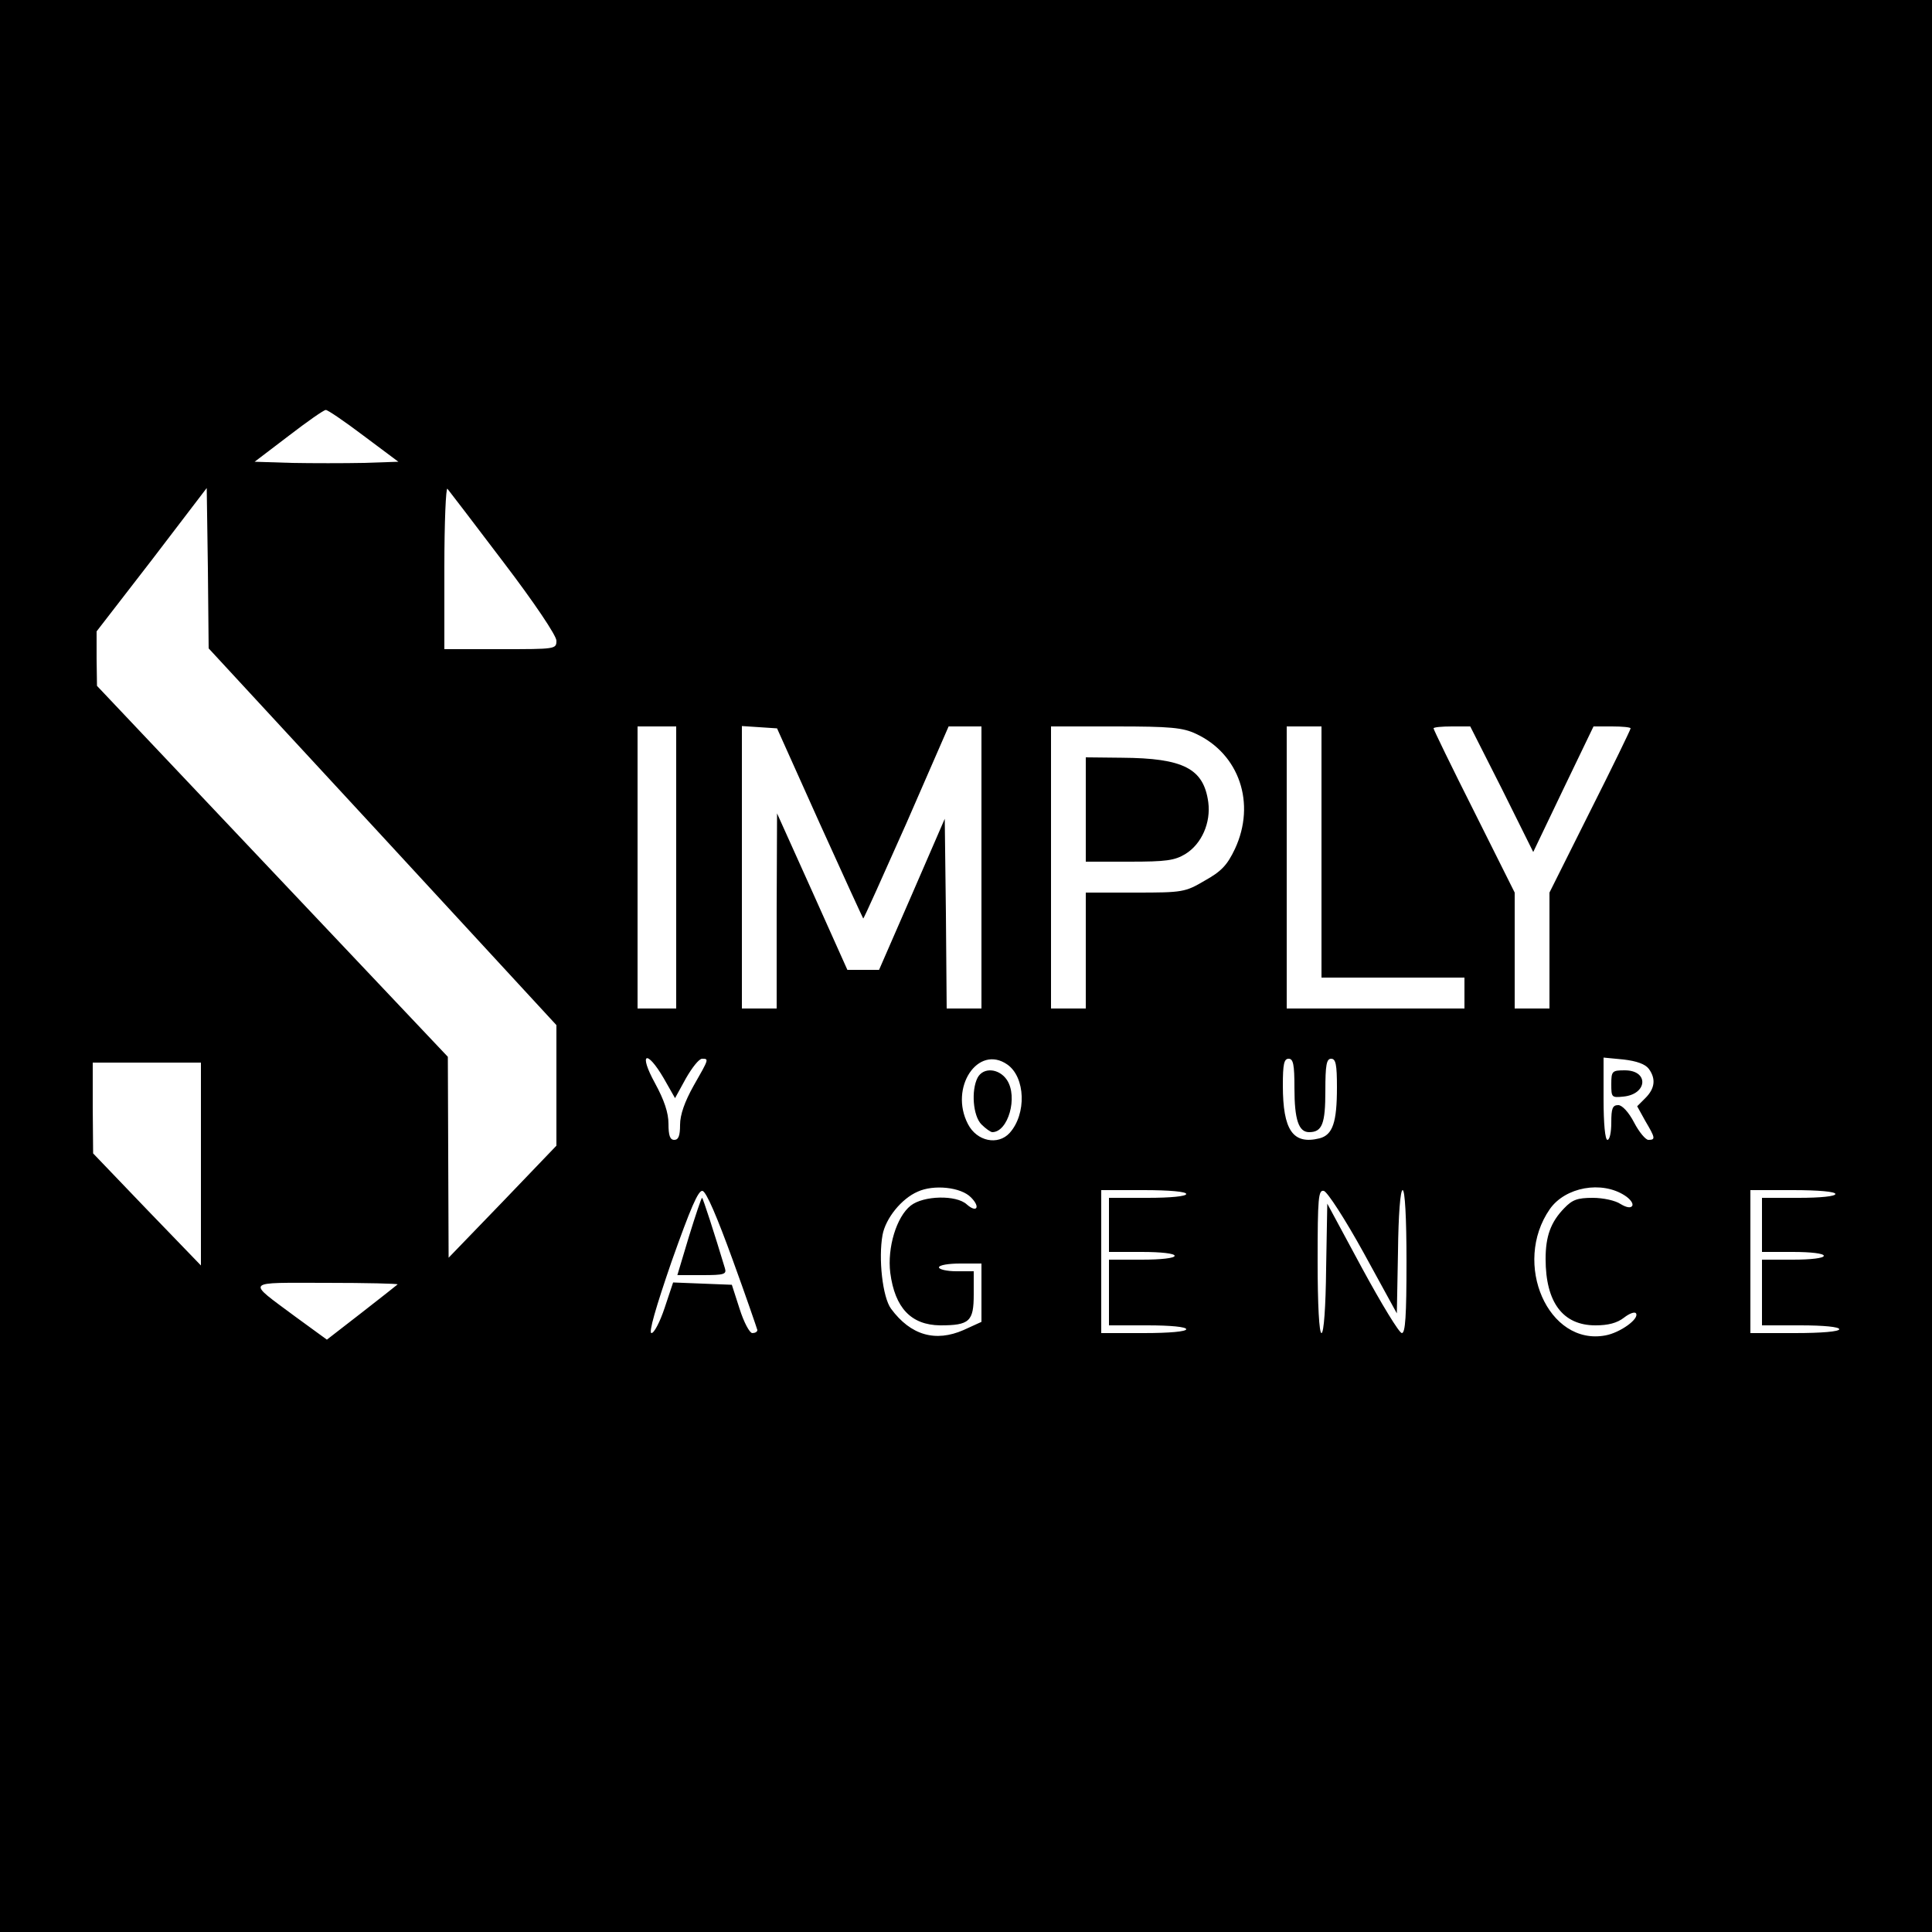 <?xml version="1.0" standalone="no"?>
<!DOCTYPE svg PUBLIC "-//W3C//DTD SVG 20010904//EN"
 "http://www.w3.org/TR/2001/REC-SVG-20010904/DTD/svg10.dtd">
<svg version="1.0" xmlns="http://www.w3.org/2000/svg"
 width="500pt" height="500pt" viewBox="0 0 500 500"
 preserveAspectRatio="xMidYMid meet">
<g transform="translate(0,500) scale(0.1,-0.1)"
fill="#000000" stroke="none">
<path d="M0 2500 l0 -2500 2500 0 2500 0 0 2500 0 2500 -2500 0 -2500 0 0
-2500z m940 1373 l91 -68 -90 -3 c-50 -1 -133 -1 -186 0 l-96 3 88 67 c48 37
91 67 96 67 4 1 48 -29 97 -66z m50 -1038 l450 -488 0 -156 0 -156 -139 -145
-140 -145 -1 260 -1 260 -454 480 -454 480 -1 71 0 70 143 185 142 186 3 -208
2 -207 450 -487z m313 710 c80 -105 137 -190 137 -203 0 -22 -2 -22 -145 -22
l-145 0 0 212 c0 117 4 208 8 203 5 -6 70 -91 145 -190z m447 -790 l0 -365
-50 0 -50 0 0 365 0 365 50 0 50 0 0 -365z m371 115 c61 -135 112 -246 113
-247 1 -2 51 110 112 247 l109 250 43 0 42 0 0 -365 0 -365 -45 0 -45 0 -2
245 -3 246 -85 -196 -85 -195 -41 0 -41 0 -91 203 -91 202 -1 -252 0 -253 -45
0 -45 0 0 366 0 365 46 -3 45 -3 110 -245z m974 231 c112 -52 156 -180 101
-298 -20 -42 -35 -58 -78 -82 -51 -30 -57 -31 -180 -31 l-128 0 0 -150 0 -150
-45 0 -45 0 0 365 0 365 168 0 c141 0 173 -3 207 -19z m325 -306 l0 -325 185
0 185 0 0 -40 0 -40 -230 0 -230 0 0 365 0 365 45 0 45 0 0 -325z m467 163
l81 -163 78 163 78 162 48 0 c26 0 48 -2 48 -5 0 -3 -47 -100 -105 -215 l-105
-210 0 -150 0 -150 -45 0 -45 0 0 150 0 150 -105 210 c-58 115 -105 212 -105
215 0 3 21 5 48 5 l47 0 82 -162z m-2169 -749 l29 -51 28 51 c16 28 34 51 42
51 18 0 18 0 -22 -70 -23 -41 -35 -75 -35 -101 0 -28 -4 -39 -15 -39 -11 0
-15 11 -15 42 0 28 -11 61 -35 105 -43 78 -22 89 23 12z m889 36 c47 -33 50
-128 6 -177 -30 -33 -85 -22 -108 23 -49 94 26 207 102 154z m743 -61 c0 -82
11 -114 38 -114 34 0 42 22 42 107 0 67 3 83 15 83 12 0 15 -15 15 -74 0 -91
-11 -123 -45 -132 -69 -17 -95 21 -95 137 0 55 3 69 15 69 12 0 15 -15 15 -76z
m917 50 c19 -26 16 -51 -9 -76 l-21 -21 21 -38 c26 -44 27 -49 8 -49 -7 0 -24
20 -37 45 -14 27 -31 45 -41 45 -15 0 -18 -9 -18 -45 0 -25 -4 -45 -10 -45 -6
0 -10 42 -10 106 l0 107 52 -5 c34 -4 56 -12 65 -24z m-3747 -246 l0 -263
-140 145 -139 145 -1 118 0 117 140 0 140 0 0 -262z m1993 -87 c25 -25 15 -41
-11 -18 -27 25 -112 23 -145 -3 -37 -29 -61 -109 -53 -174 12 -91 54 -135 129
-136 76 0 87 10 87 80 l0 60 -45 0 c-25 0 -45 5 -45 10 0 6 25 10 55 10 l55 0
0 -76 0 -75 -46 -21 c-73 -32 -137 -14 -188 55 -22 30 -33 130 -22 191 8 43
49 94 91 112 41 19 112 12 138 -15z m1692 5 c14 -9 23 -21 19 -27 -4 -6 -15
-4 -30 5 -13 9 -45 16 -72 16 -40 0 -53 -5 -74 -27 -35 -36 -48 -73 -48 -131
0 -113 45 -172 129 -172 33 0 56 6 74 20 14 11 28 16 31 11 9 -14 -41 -50 -79
-57 -148 -28 -242 186 -144 327 40 57 134 74 194 35z m-2309 -166 c35 -96 63
-178 64 -182 0 -5 -6 -8 -13 -8 -7 0 -22 28 -33 63 l-20 62 -76 3 -76 3 -22
-66 c-12 -36 -27 -65 -34 -65 -8 0 11 66 52 185 49 138 69 185 80 183 10 -2
38 -68 78 -178z m1174 170 c0 -6 -40 -10 -100 -10 l-100 0 0 -70 0 -70 85 0
c50 0 85 -4 85 -10 0 -6 -35 -10 -85 -10 l-85 0 0 -85 0 -85 100 0 c60 0 100
-4 100 -10 0 -6 -43 -10 -110 -10 l-110 0 0 185 0 185 110 0 c67 0 110 -4 110
-10z m459 -152 l86 -157 3 160 c1 95 6 159 12 159 6 0 10 -71 10 -185 0 -141
-3 -185 -12 -185 -7 0 -53 76 -103 168 l-90 167 -3 -167 c-1 -101 -6 -168 -12
-168 -6 0 -10 72 -10 186 0 165 2 185 16 182 9 -2 55 -73 103 -160z m1221 152
c0 -6 -38 -10 -95 -10 l-95 0 0 -70 0 -70 80 0 c47 0 80 -4 80 -10 0 -6 -33
-10 -80 -10 l-80 0 0 -85 0 -85 100 0 c60 0 100 -4 100 -10 0 -6 -45 -10 -115
-10 l-115 0 0 185 0 185 110 0 c67 0 110 -4 110 -10z m-3721 -234 c-2 -2 -44
-35 -94 -74 l-89 -69 -81 59 c-129 96 -135 88 80 88 103 0 186 -2 184 -4z"/>
<path d="M2810 2905 l0 -135 113 0 c95 0 117 3 145 20 42 26 66 81 59 134 -12
87 -64 114 -224 115 l-93 1 0 -135z"/>
<path d="M2530 2211 c-17 -33 -12 -99 10 -121 11 -11 24 -20 28 -20 41 0 67
91 38 135 -20 30 -61 34 -76 6z"/>
<path d="M4170 2194 c0 -34 1 -35 31 -32 63 6 67 68 4 68 -33 0 -35 -2 -35
-36z"/>
<path d="M1783 1800 l-30 -100 64 0 c57 0 64 2 59 18 -27 90 -57 182 -59 182
-2 0 -17 -45 -34 -100z"/>
</g>
</svg>

